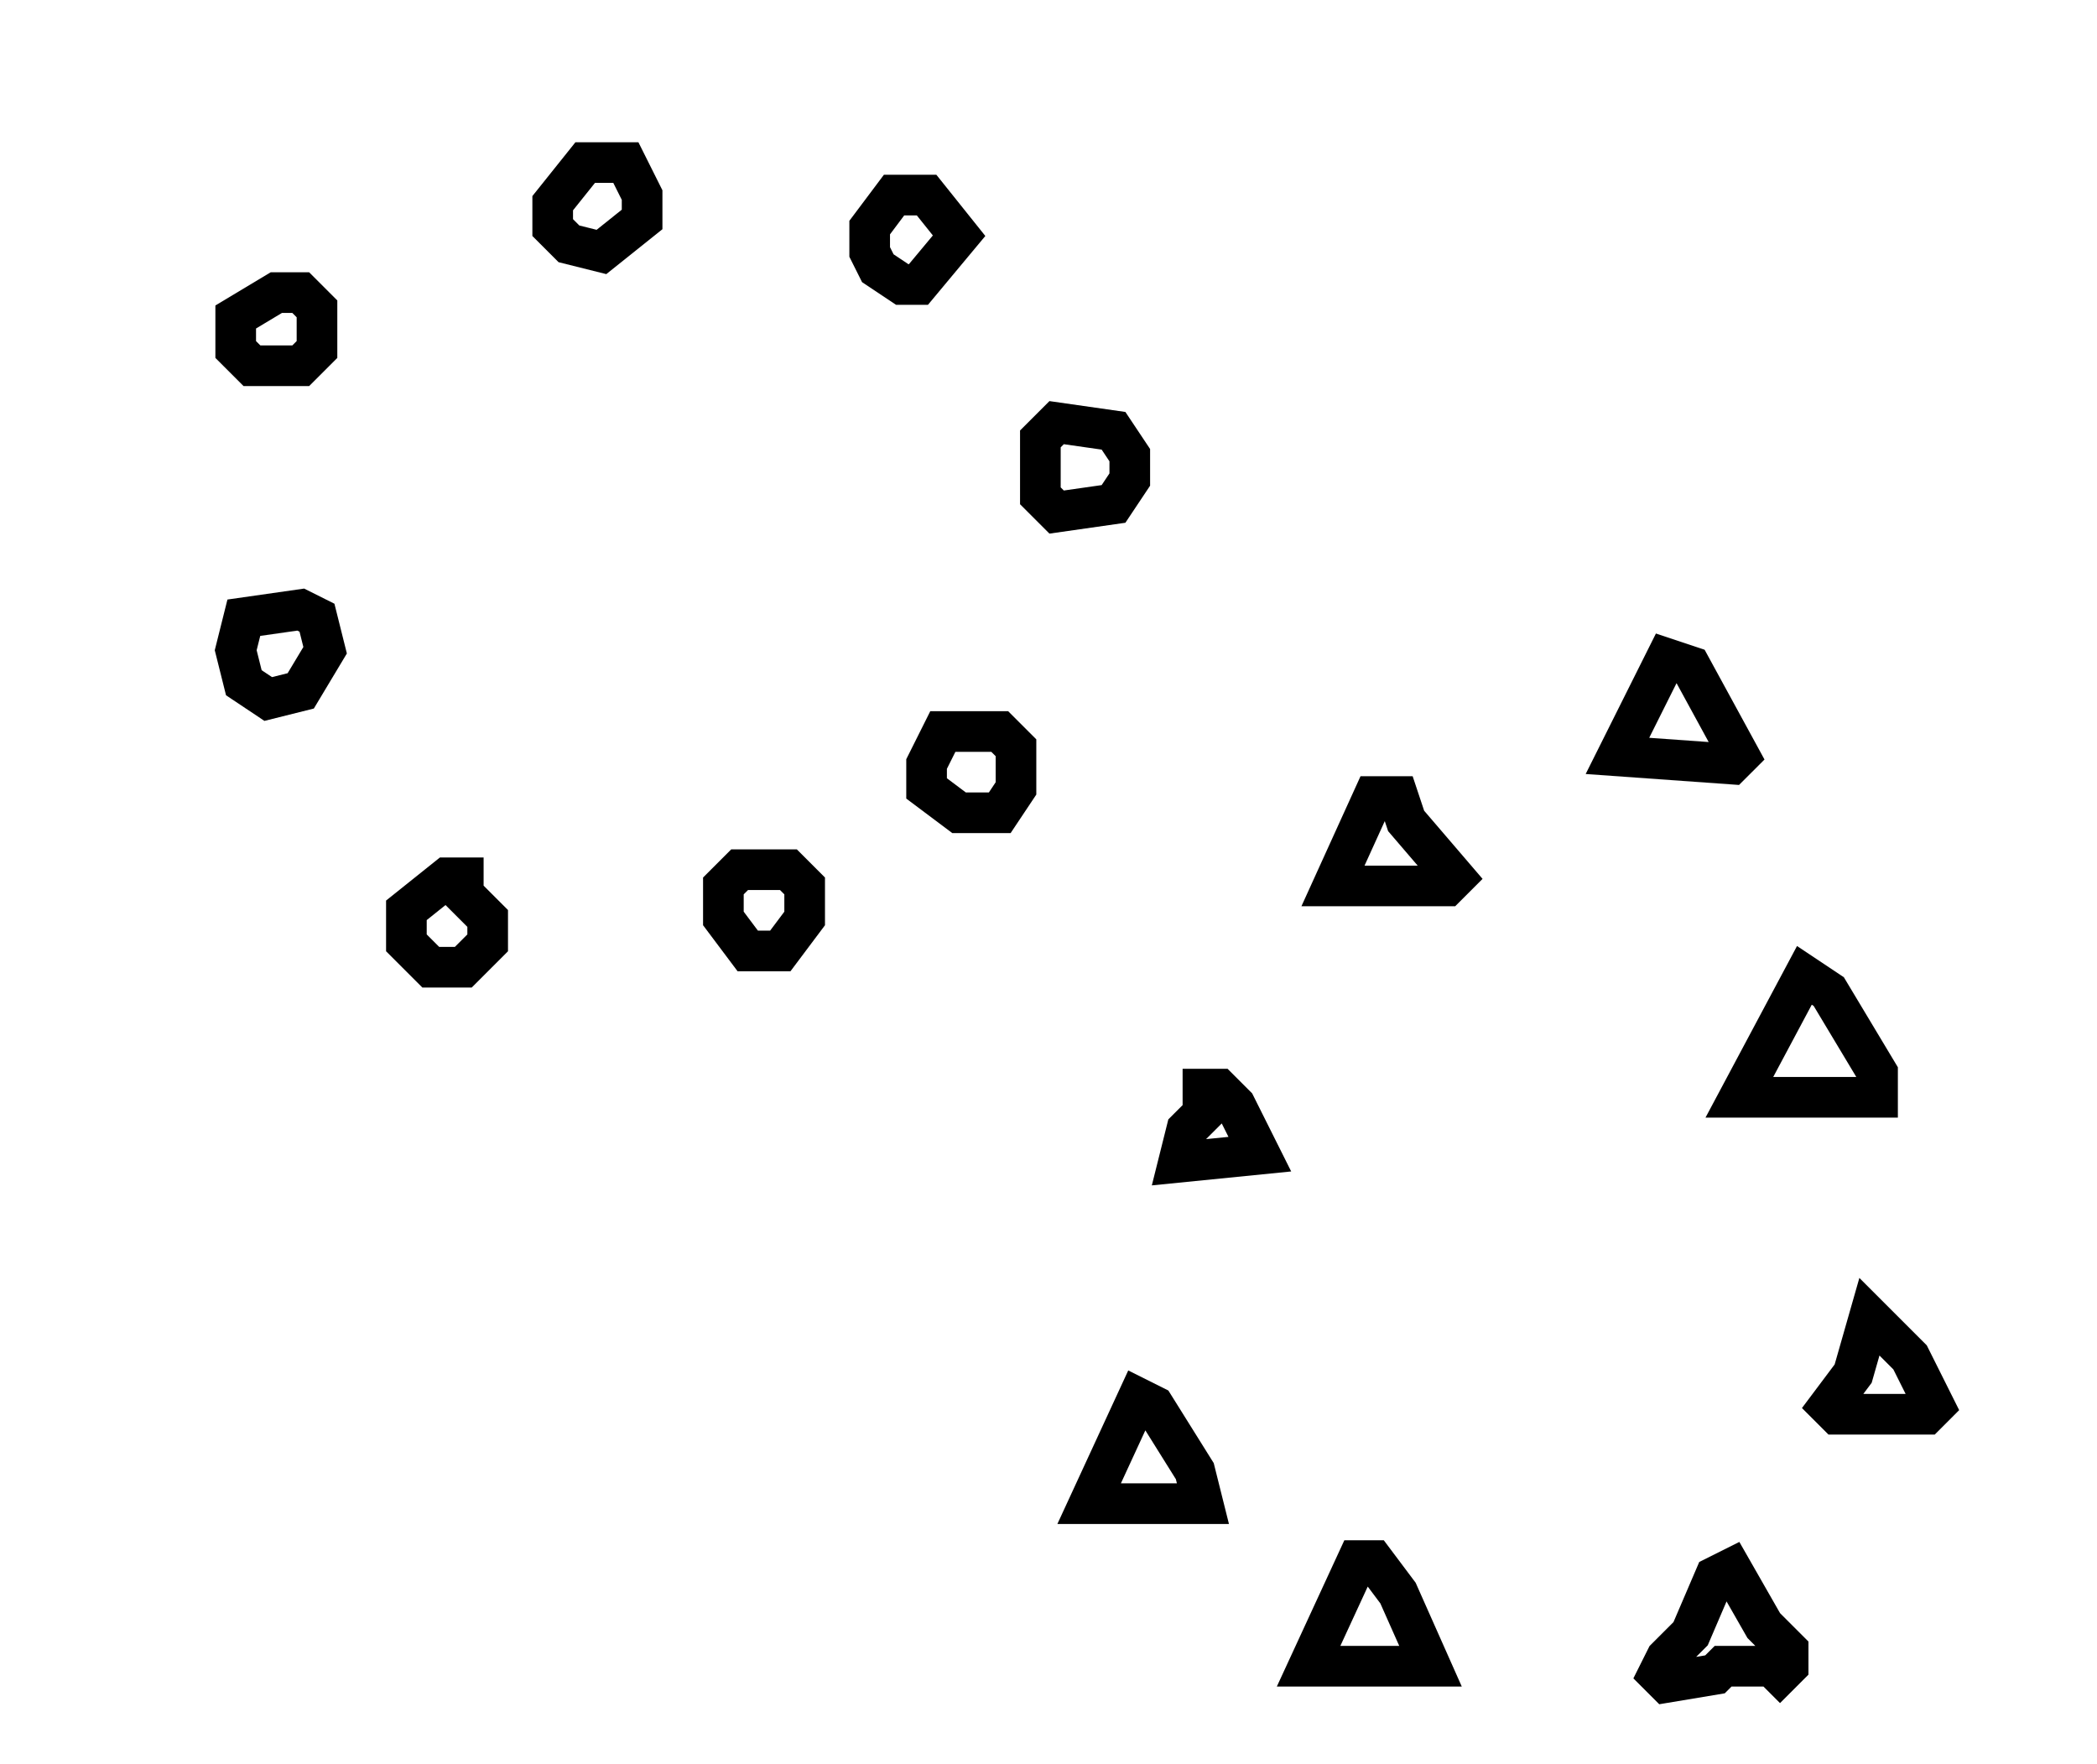 <?xml version="1.0" encoding="utf-8" ?>
<svg baseProfile="full" height="217" style="background-color: transparent;" version="1.1" viewBox="0,0,258,217" width="258" xmlns="http://www.w3.org/2000/svg" xmlns:ev="http://www.w3.org/2001/xml-events" xmlns:xlink="http://www.w3.org/1999/xlink"><defs><style type="text/css"><![CDATA[
                svg {
                    shape-rendering: geometricPrecision;
                    border: none;
                    outline: none;
                }
                path, ellipse {
                    vector-effect: non-scaling-stroke;
                }
            ]]></style></defs><path d="M 213,193 L 211,194 L 208,201 L 205,204 L 204,206 L 205,207 L 211,206 L 212,205 L 218,205 L 219,206 L 220,205 L 220,203 L 217,200 Z" fill="none" stroke="black" stroke-width="5" /><path d="M 167,192 L 161,205 L 176,205 L 172,196 L 169,192 Z" fill="none" stroke="black" stroke-width="5" /><path d="M 140,172 L 134,185 L 148,185 L 147,181 L 142,173 Z" fill="none" stroke="black" stroke-width="5" /><path d="M 230,162 L 228,169 L 225,173 L 226,174 L 237,174 L 238,173 L 235,167 Z" fill="none" stroke="black" stroke-width="5" /><path d="M 148,134 L 148,137 L 146,139 L 145,143 L 155,142 L 152,136 L 150,134 Z" fill="none" stroke="black" stroke-width="5" /><path d="M 222,120 L 214,135 L 231,135 L 231,132 L 225,122 Z" fill="none" stroke="black" stroke-width="5" /><path d="M 57,108 L 55,108 L 50,112 L 50,116 L 53,119 L 57,119 L 60,116 L 60,113 L 57,110 Z" fill="none" stroke="black" stroke-width="5" /><path d="M 91,107 L 89,109 L 89,113 L 92,117 L 96,117 L 99,113 L 99,109 L 97,107 Z" fill="none" stroke="black" stroke-width="5" /><path d="M 169,98 L 164,109 L 178,109 L 179,108 L 173,101 L 172,98 Z" fill="none" stroke="black" stroke-width="5" /><path d="M 116,90 L 114,94 L 114,97 L 118,100 L 123,100 L 125,97 L 125,92 L 123,90 Z" fill="none" stroke="black" stroke-width="5" /><path d="M 205,81 L 199,93 L 213,94 L 214,93 L 208,82 Z" fill="none" stroke="black" stroke-width="5" /><path d="M 30,76 L 29,80 L 30,84 L 33,86 L 37,85 L 40,80 L 39,76 L 37,75 Z" fill="none" stroke="black" stroke-width="5" /><path d="M 130,52 L 128,54 L 128,61 L 130,63 L 137,62 L 139,59 L 139,56 L 137,53 Z" fill="none" stroke="black" stroke-width="5" /><path d="M 37,36 L 34,36 L 29,39 L 29,43 L 31,45 L 37,45 L 39,43 L 39,38 Z" fill="none" stroke="black" stroke-width="5" /><path d="M 110,24 L 107,28 L 107,31 L 108,33 L 111,35 L 113,35 L 118,29 L 114,24 Z" fill="none" stroke="black" stroke-width="5" /><path d="M 77,20 L 72,20 L 68,25 L 68,28 L 70,30 L 74,31 L 79,27 L 79,24 Z" fill="none" stroke="black" stroke-width="5" /></svg>